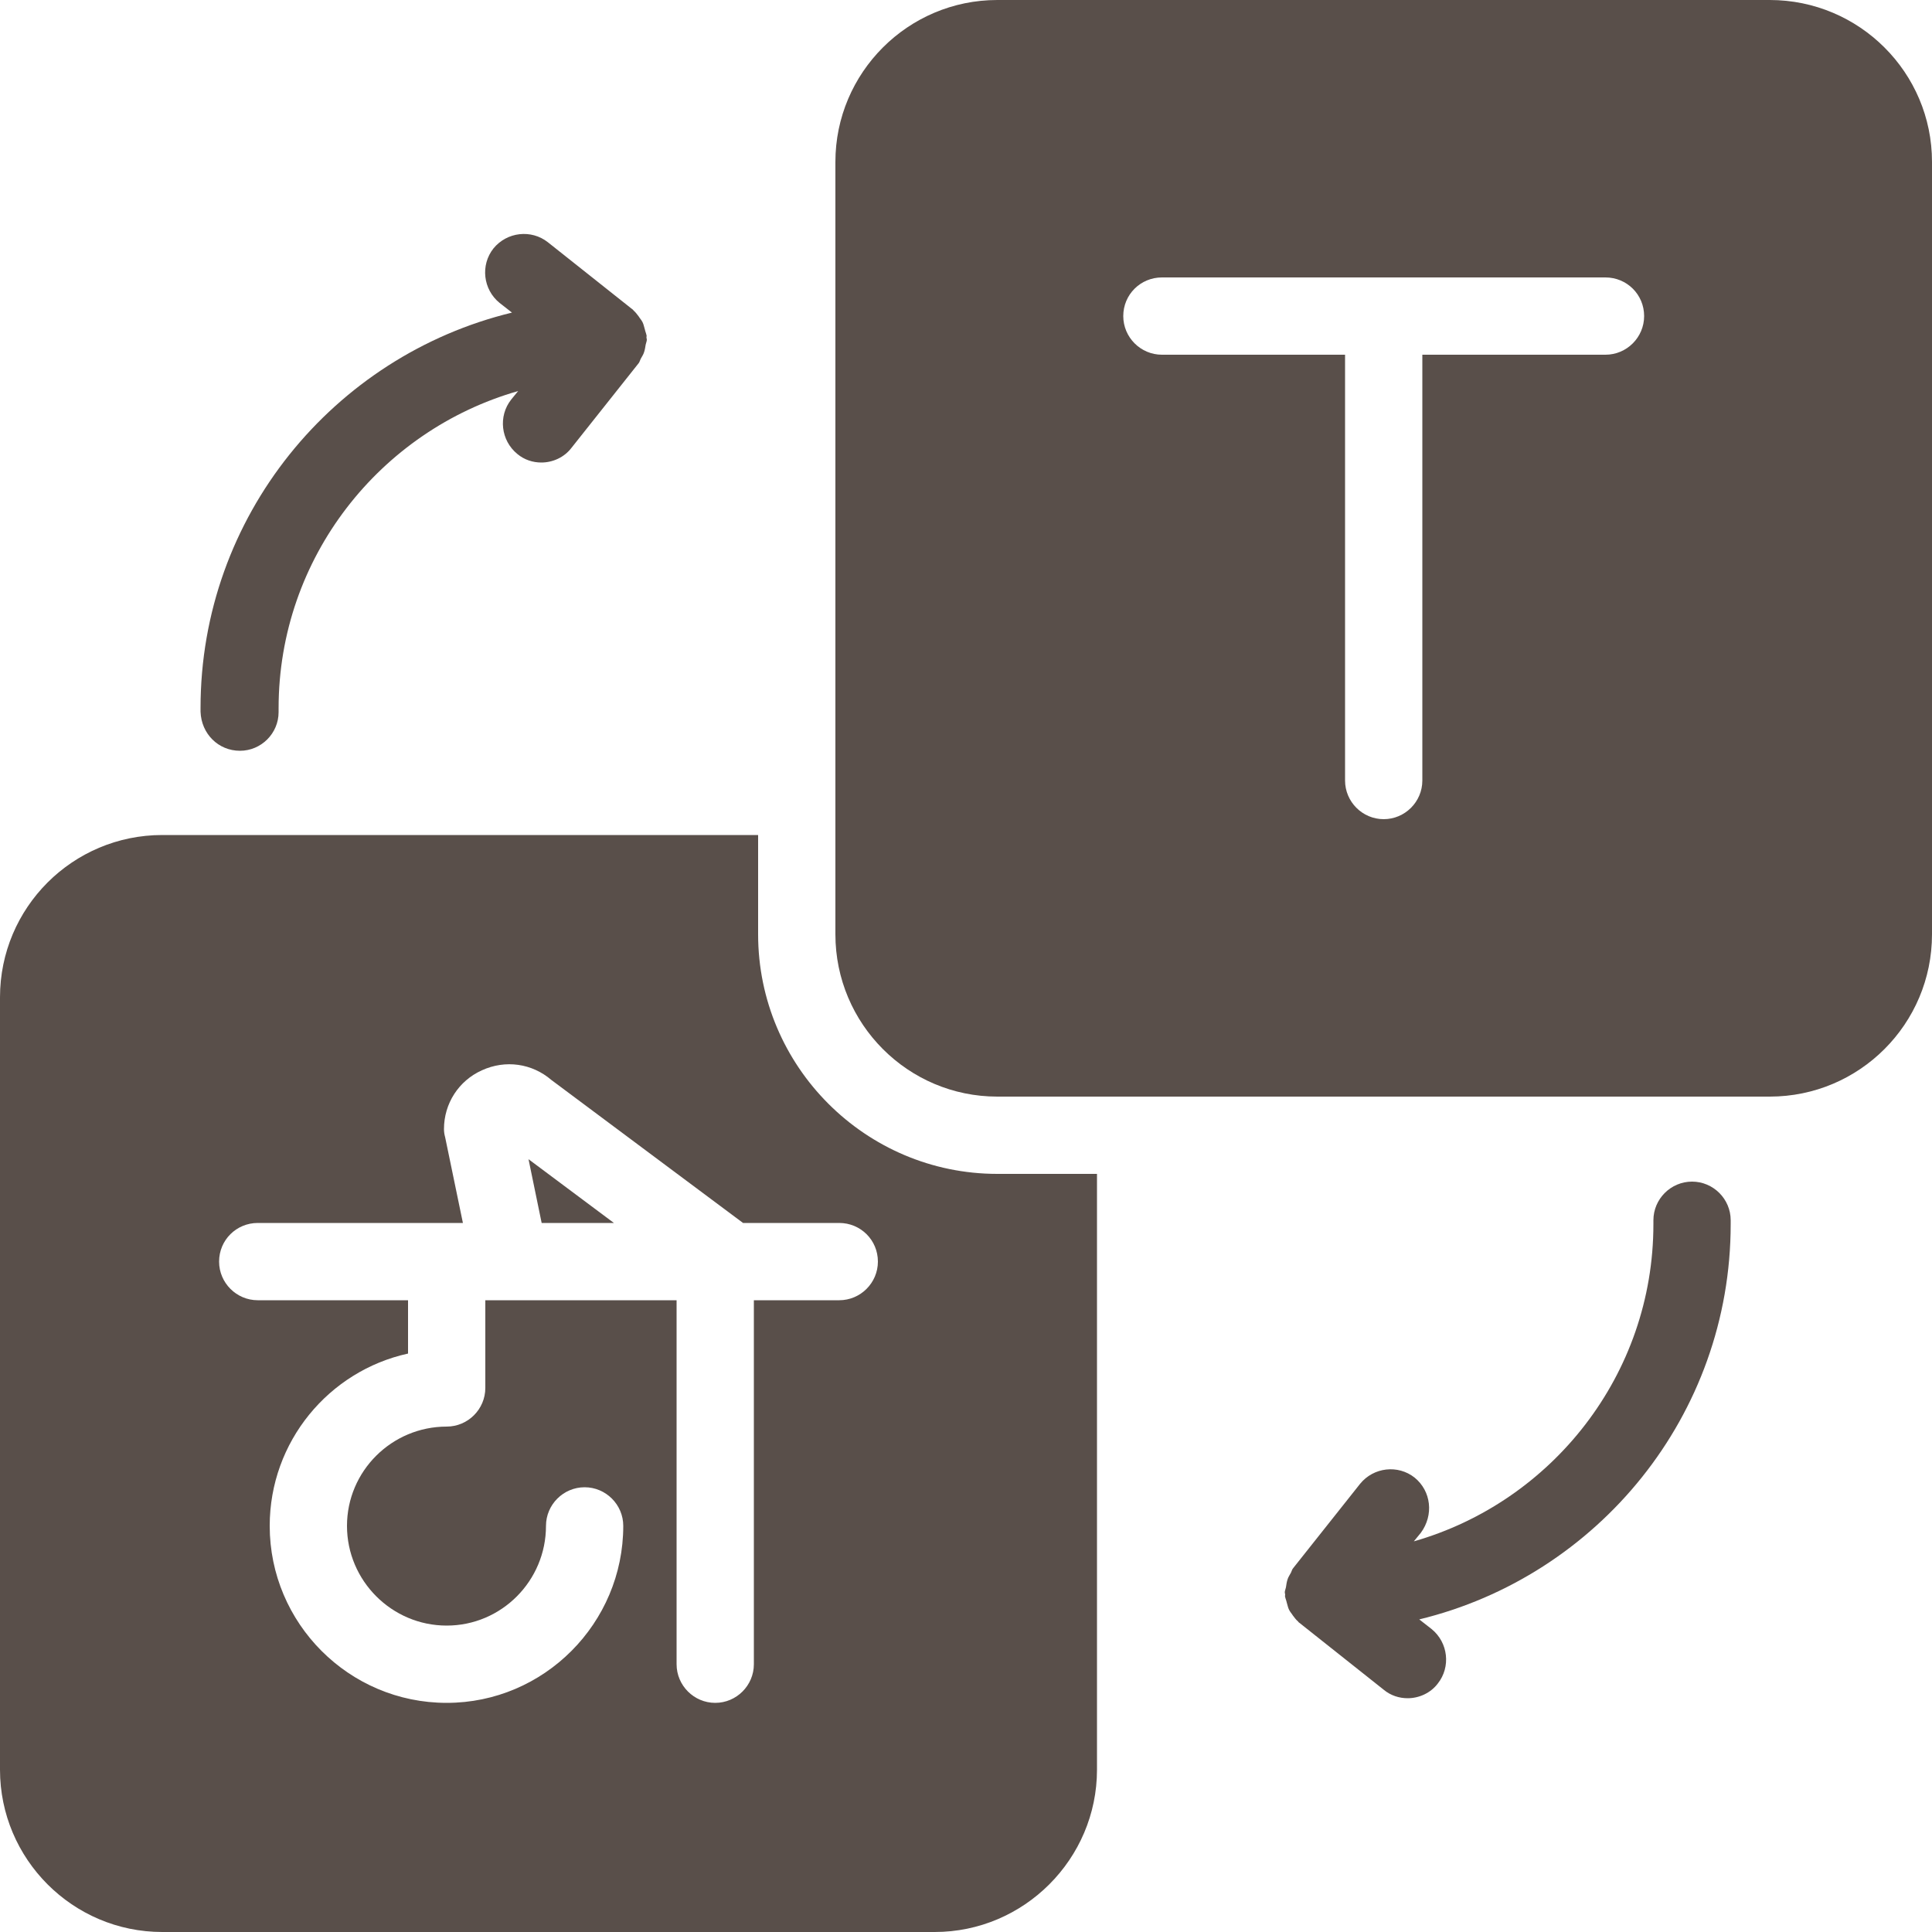 <svg width="25" height="25" viewBox="0 0 25 25" fill="none" xmlns="http://www.w3.org/2000/svg">
<path d="M7.944 15.825L6.839 15L7.009 15.825H7.944Z" fill="#594F4A"/>
<path d="M2.1 25H12.095C13.25 25 14.195 24.055 14.195 22.9V15.19H12.905C11.2 15.19 9.81 13.8 9.81 12.09V10.805H2.1C0.94 10.805 0 11.745 0 12.905V22.9C0 24.055 0.94 25 2.1 25ZM3.335 15.825H5.99L5.76 14.715C5.75 14.68 5.745 14.645 5.745 14.61C5.745 14.28 5.935 13.985 6.235 13.85C6.54 13.71 6.885 13.76 7.135 13.975L9.615 15.825H10.86C11.135 15.825 11.36 16.045 11.36 16.325C11.36 16.6 11.135 16.825 10.86 16.825H9.755V21.535C9.755 21.81 9.53 22.035 9.255 22.035C8.98 22.035 8.755 21.81 8.755 21.535V16.825H6.28V17.96C6.28 18.235 6.055 18.46 5.78 18.46C5.07 18.46 4.49 19.035 4.49 19.745C4.49 20.455 5.07 21.035 5.78 21.035C6.49 21.035 7.065 20.455 7.065 19.745C7.065 19.47 7.29 19.245 7.565 19.245C7.84 19.245 8.065 19.47 8.065 19.745C8.065 21.005 7.04 22.035 5.78 22.035C4.515 22.035 3.49 21.005 3.49 19.745C3.49 18.655 4.255 17.74 5.28 17.515V16.825H3.335C3.06 16.825 2.835 16.6 2.835 16.325C2.835 16.045 3.06 15.825 3.335 15.825Z" fill="#594F4A"/>
<path d="M22.9 0H12.905C11.75 0 10.81 0.94 10.81 2.095V12.09C10.81 13.25 11.75 14.19 12.905 14.19H22.9C24.06 14.19 25 13.25 25 12.09V2.095C25 0.94 24.06 0 22.9 0ZM20.775 4.59H18.405V10.1C18.405 10.375 18.18 10.6 17.905 10.6C17.63 10.6 17.405 10.375 17.405 10.1V4.59H15.035C14.76 4.59 14.535 4.365 14.535 4.09C14.535 3.81 14.76 3.59 15.035 3.59H20.775C21.05 3.59 21.275 3.81 21.275 4.09C21.275 4.365 21.05 4.59 20.775 4.59Z" fill="#594F4A"/>
<path d="M3.105 9.715C3.38 9.715 3.605 9.49 3.605 9.215V9.165C3.605 7.215 4.92 5.57 6.705 5.06L6.615 5.17C6.445 5.385 6.48 5.7 6.695 5.875C6.785 5.95 6.895 5.985 7.005 5.985C7.15 5.985 7.3 5.92 7.395 5.795L8.26 4.705C8.275 4.69 8.28 4.665 8.29 4.645C8.305 4.615 8.325 4.59 8.335 4.555C8.345 4.525 8.35 4.49 8.355 4.46C8.36 4.435 8.37 4.415 8.37 4.395C8.37 4.385 8.365 4.375 8.365 4.365C8.365 4.355 8.37 4.345 8.365 4.335C8.36 4.31 8.35 4.29 8.345 4.265C8.335 4.235 8.33 4.2 8.315 4.17C8.3 4.14 8.28 4.12 8.265 4.095C8.245 4.07 8.225 4.04 8.2 4.02C8.195 4.015 8.19 4.005 8.18 4L7.09 3.135C6.875 2.965 6.56 3 6.385 3.215C6.215 3.43 6.25 3.745 6.465 3.92L6.625 4.045C4.315 4.605 2.595 6.685 2.595 9.16V9.21C2.605 9.495 2.825 9.715 3.105 9.715Z" fill="#594F4A"/>
<path d="M18.305 19.12C18.09 18.95 17.775 18.985 17.6 19.2L16.735 20.29C16.72 20.305 16.715 20.33 16.705 20.35C16.69 20.38 16.67 20.405 16.66 20.44C16.65 20.47 16.645 20.505 16.64 20.54C16.635 20.565 16.625 20.585 16.625 20.605C16.625 20.615 16.63 20.625 16.63 20.635C16.63 20.645 16.625 20.655 16.63 20.665C16.635 20.69 16.645 20.71 16.65 20.735C16.66 20.765 16.665 20.8 16.68 20.83C16.695 20.86 16.715 20.88 16.73 20.905C16.75 20.93 16.77 20.96 16.795 20.98C16.8 20.985 16.805 20.995 16.815 21L17.905 21.865C17.995 21.94 18.105 21.975 18.215 21.975C18.36 21.975 18.51 21.91 18.605 21.785C18.775 21.57 18.74 21.255 18.525 21.08L18.365 20.955C20.675 20.395 22.395 18.315 22.395 15.84V15.79C22.395 15.515 22.17 15.29 21.895 15.29C21.62 15.29 21.395 15.515 21.395 15.79V15.84C21.395 17.79 20.08 19.435 18.295 19.945L18.385 19.835C18.555 19.605 18.52 19.295 18.305 19.12Z" fill="#594F4A"/>
</svg>

